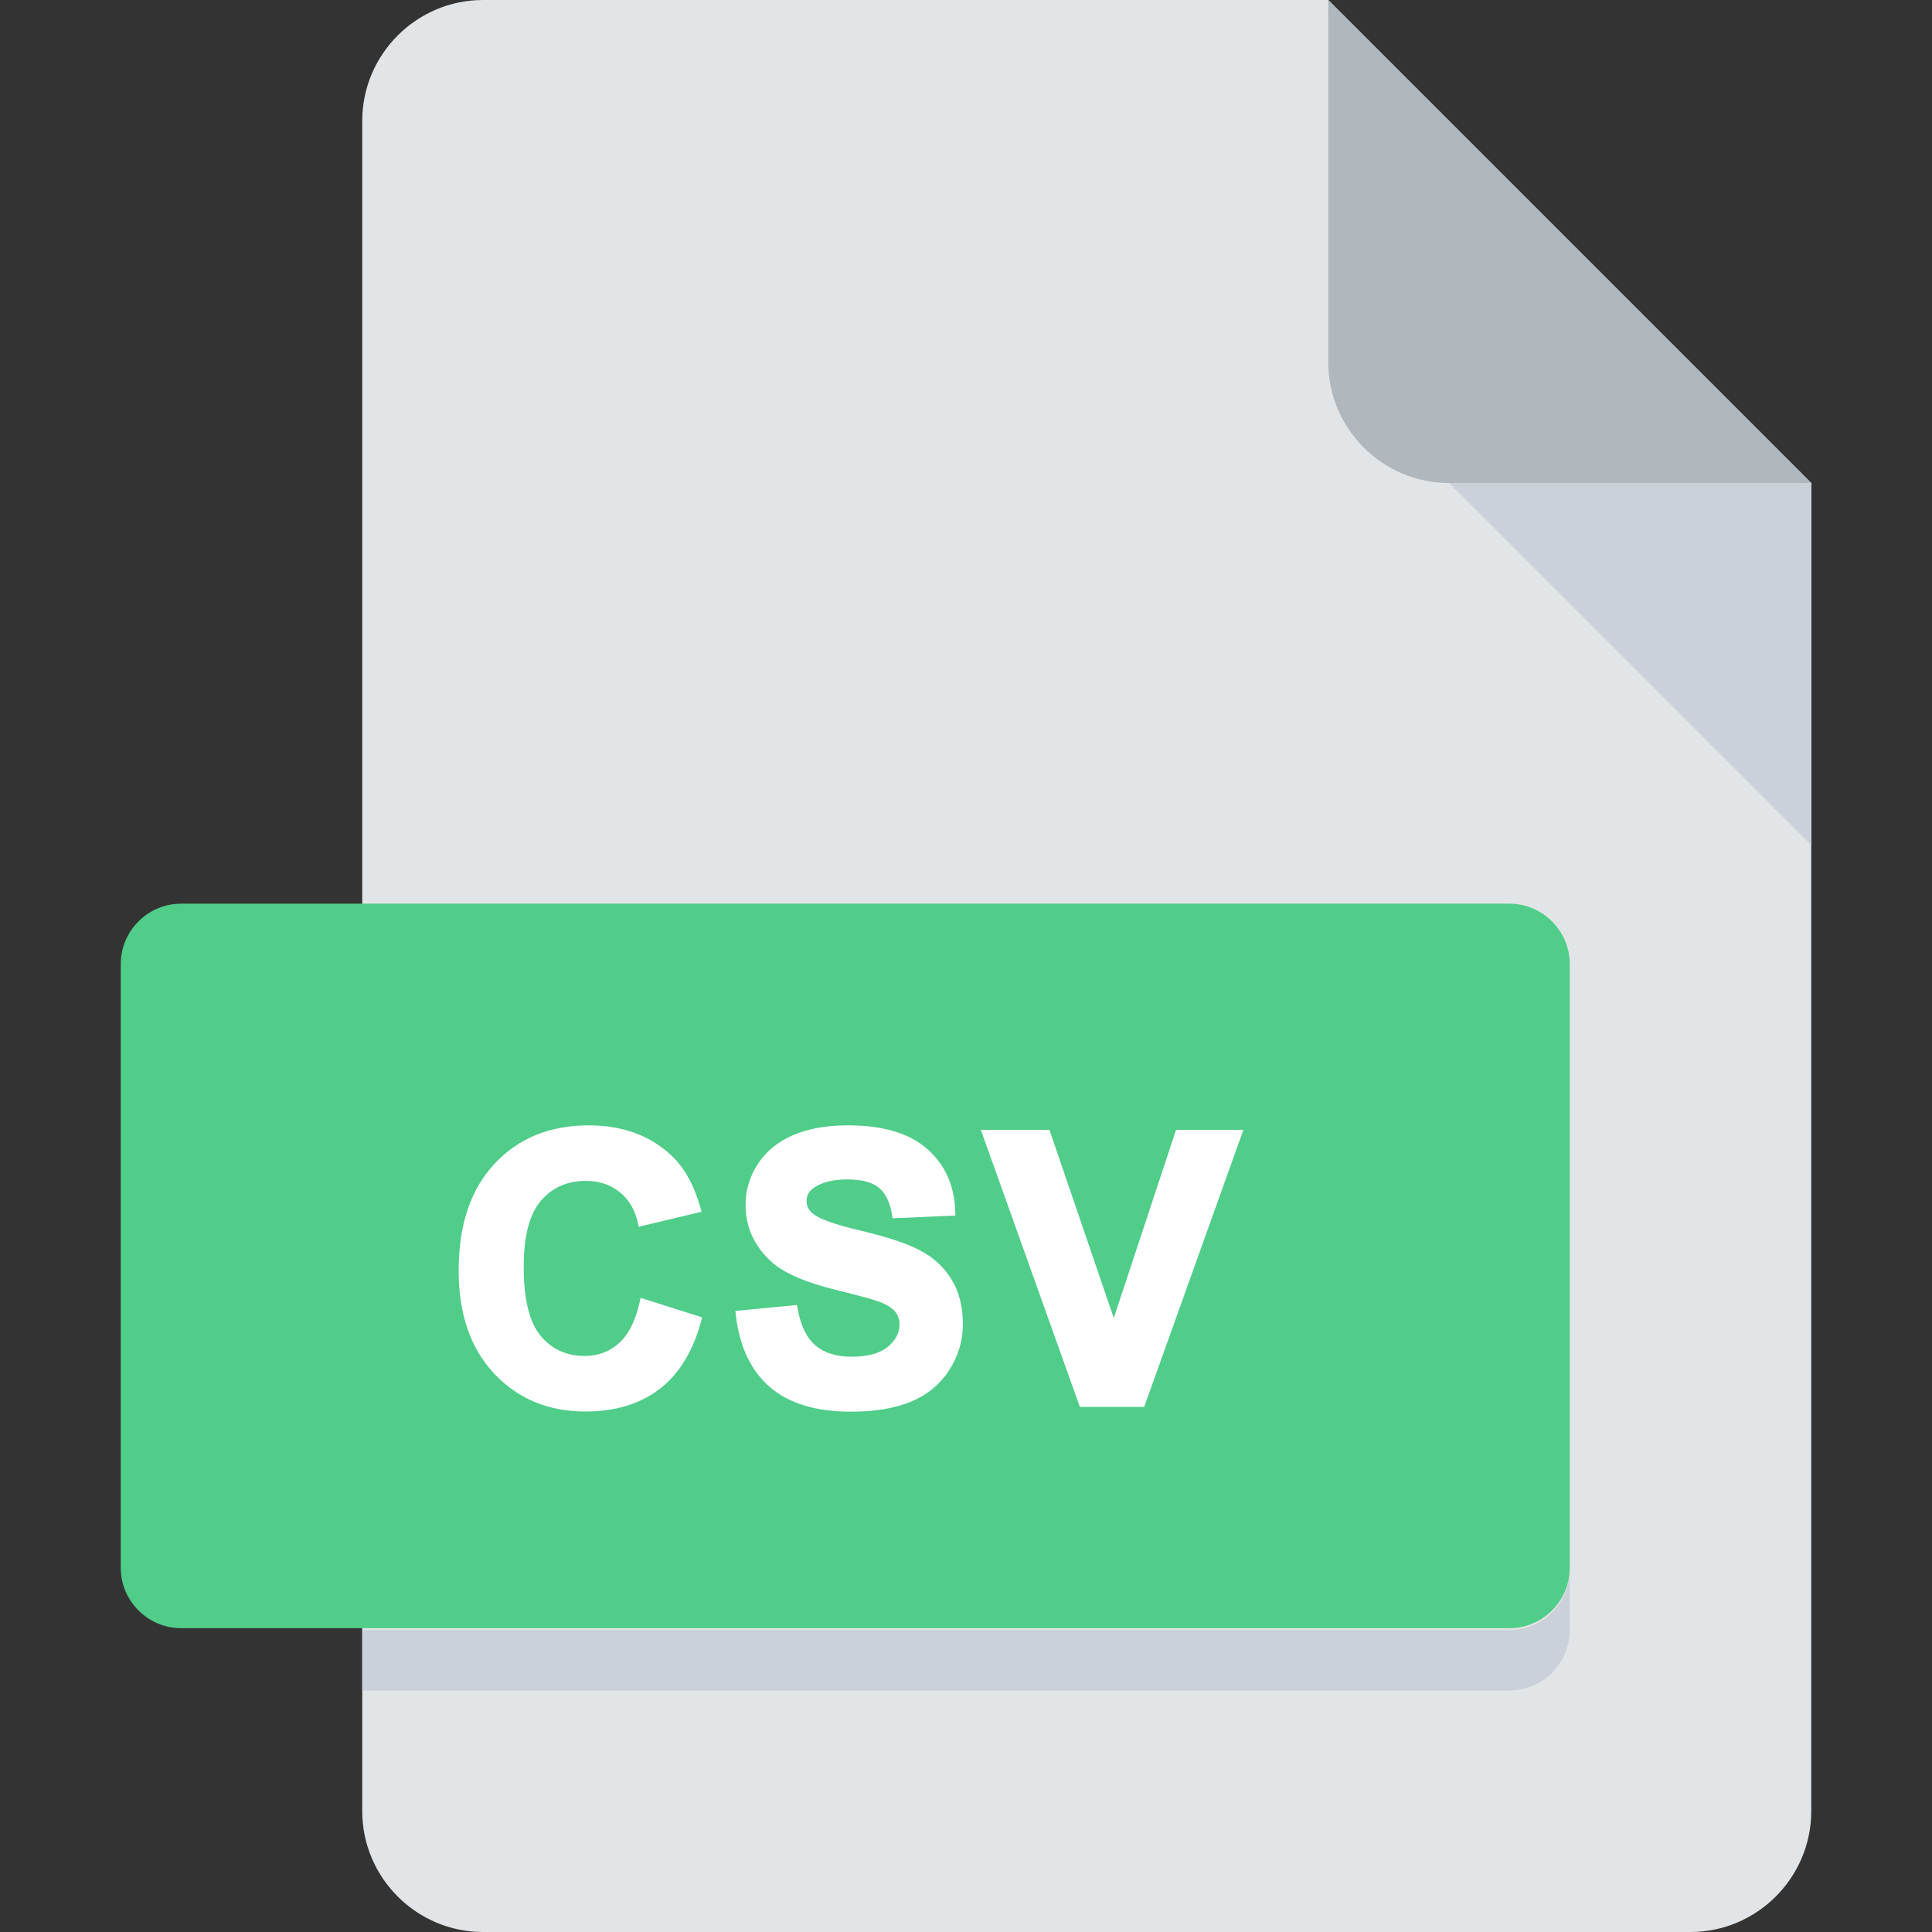 <svg width="62" height="62" viewBox="0 0 62 62" fill="none" xmlns="http://www.w3.org/2000/svg">
<rect x="0" y="0" width="62" height="62" fill="#333333" stroke="none"/>
<path d="M15.5 0C13.369 0 11.625 1.744 11.625 3.875V58.125C11.625 60.256 13.369 62 15.5 62H54.25C56.381 62 58.125 60.256 58.125 58.125V15.5L42.625 0H15.5Z" fill="#E2E5E7"/>
<path d="M46.5 15.5H58.125L42.625 0V11.625C42.625 13.756 44.369 15.5 46.5 15.5Z" fill="#B0B7BD"/>
<path d="M58.125 27.125L46.5 15.5H58.125V27.125Z" fill="#CAD1D8"/>
<path d="M50.375 50.312C50.375 51.378 49.503 52.25 48.438 52.25H5.812C4.747 52.25 3.875 51.378 3.875 50.312V30.938C3.875 29.872 4.747 29 5.812 29H48.438C49.503 29 50.375 29.872 50.375 30.938V50.312Z" fill="#50CD89"/>
<path d="M48.438 52.312H11.625V54.25H48.438C49.503 54.25 50.375 53.378 50.375 52.312V50.375C50.375 51.441 49.503 52.312 48.438 52.312Z" fill="#CAD1D8"/>
<path d="M20.669 41.842L22.351 42.375C22.093 43.312 21.663 44.01 21.062 44.467C20.464 44.92 19.704 45.147 18.783 45.147C17.642 45.147 16.704 44.758 15.97 43.98C15.236 43.199 14.868 42.133 14.868 40.781C14.868 39.352 15.238 38.242 15.976 37.453C16.714 36.66 17.685 36.264 18.888 36.264C19.939 36.264 20.792 36.574 21.449 37.195C21.839 37.562 22.132 38.09 22.328 38.777L20.611 39.188C20.509 38.742 20.296 38.391 19.972 38.133C19.652 37.875 19.261 37.746 18.8 37.746C18.163 37.746 17.646 37.975 17.247 38.432C16.853 38.889 16.656 39.629 16.656 40.652C16.656 41.738 16.851 42.512 17.242 42.973C17.632 43.434 18.14 43.664 18.765 43.664C19.226 43.664 19.622 43.518 19.954 43.225C20.287 42.932 20.525 42.471 20.669 41.842ZM23.766 42.205L25.453 42.041C25.555 42.607 25.76 43.023 26.068 43.289C26.381 43.555 26.801 43.688 27.328 43.688C27.887 43.688 28.307 43.57 28.588 43.336C28.873 43.098 29.016 42.82 29.016 42.504C29.016 42.301 28.955 42.129 28.834 41.988C28.717 41.844 28.51 41.719 28.213 41.613C28.01 41.543 27.547 41.418 26.824 41.238C25.895 41.008 25.242 40.725 24.867 40.389C24.34 39.916 24.076 39.34 24.076 38.66C24.076 38.223 24.199 37.815 24.445 37.435C24.695 37.053 25.053 36.762 25.518 36.562C25.986 36.363 26.551 36.264 27.211 36.264C28.289 36.264 29.1 36.5 29.643 36.973C30.189 37.445 30.477 38.076 30.504 38.865L28.77 38.941C28.695 38.5 28.535 38.184 28.289 37.992C28.047 37.797 27.682 37.699 27.193 37.699C26.689 37.699 26.295 37.803 26.01 38.01C25.826 38.143 25.734 38.32 25.734 38.543C25.734 38.746 25.82 38.92 25.992 39.065C26.211 39.248 26.742 39.44 27.586 39.639C28.43 39.838 29.053 40.045 29.455 40.26C29.861 40.471 30.178 40.762 30.404 41.133C30.635 41.5 30.75 41.955 30.75 42.498C30.75 42.99 30.613 43.451 30.34 43.881C30.066 44.31 29.68 44.631 29.18 44.842C28.68 45.049 28.057 45.152 27.311 45.152C26.225 45.152 25.391 44.902 24.809 44.402C24.227 43.898 23.879 43.166 23.766 42.205ZM34.76 45L31.69 36.41H33.571L35.745 42.768L37.848 36.41H39.688L36.612 45H34.76Z" fill="white"/>
<path d="M20.669 41.842L20.715 41.699L20.559 41.65L20.523 41.808L20.669 41.842ZM22.351 42.375L22.496 42.415L22.534 42.276L22.396 42.232L22.351 42.375ZM21.062 44.467L21.152 44.586L21.153 44.586L21.062 44.467ZM15.97 43.98L15.861 44.083L15.861 44.084L15.97 43.98ZM15.976 37.453L16.085 37.556L16.086 37.555L15.976 37.453ZM21.449 37.195L21.346 37.304L21.346 37.305L21.449 37.195ZM22.328 38.777L22.362 38.923L22.515 38.887L22.472 38.736L22.328 38.777ZM20.611 39.188L20.465 39.221L20.498 39.369L20.646 39.333L20.611 39.188ZM19.972 38.133L19.878 38.25L19.879 38.25L19.972 38.133ZM17.247 38.432L17.134 38.333L17.134 38.334L17.247 38.432ZM20.624 41.985L22.306 42.518L22.396 42.232L20.715 41.699L20.624 41.985ZM22.206 42.335C21.955 43.25 21.54 43.915 20.971 44.347L21.153 44.586C21.787 44.104 22.232 43.375 22.496 42.415L22.206 42.335ZM20.971 44.347C20.405 44.776 19.679 44.996 18.783 44.996V45.297C19.73 45.297 20.523 45.063 21.152 44.586L20.971 44.347ZM18.783 44.996C17.68 44.996 16.783 44.623 16.079 43.877L15.861 44.084C16.626 44.893 17.604 45.297 18.783 45.297V44.996ZM16.079 43.878C15.377 43.131 15.018 42.105 15.018 40.781H14.719C14.719 42.161 15.094 43.267 15.861 44.083L16.079 43.878ZM15.018 40.781C15.018 39.377 15.381 38.309 16.085 37.556L15.866 37.351C15.095 38.175 14.719 39.326 14.719 40.781H15.018ZM16.086 37.555C16.792 36.796 17.721 36.414 18.888 36.414V36.114C17.648 36.114 16.636 36.524 15.866 37.351L16.086 37.555ZM18.888 36.414C19.907 36.414 20.722 36.714 21.346 37.304L21.552 37.086C20.863 36.435 19.971 36.114 18.888 36.114V36.414ZM21.346 37.305C21.711 37.648 21.993 38.148 22.183 38.818L22.472 38.736C22.271 38.031 21.967 37.477 21.551 37.086L21.346 37.305ZM22.293 38.631L20.576 39.042L20.646 39.333L22.362 38.923L22.293 38.631ZM20.757 39.154C20.649 38.679 20.419 38.297 20.065 38.015L19.879 38.25C20.174 38.485 20.37 38.805 20.465 39.221L20.757 39.154ZM20.066 38.016C19.716 37.734 19.291 37.596 18.8 37.596V37.896C19.231 37.896 19.587 38.016 19.878 38.25L20.066 38.016ZM18.8 37.596C18.123 37.596 17.563 37.842 17.134 38.333L17.36 38.53C17.729 38.108 18.204 37.896 18.8 37.896V37.596ZM17.134 38.334C16.704 38.831 16.506 39.616 16.506 40.652H16.806C16.806 39.642 17.002 38.946 17.361 38.53L17.134 38.334ZM16.506 40.652C16.506 41.748 16.701 42.567 17.127 43.07L17.356 42.876C17.001 42.456 16.806 41.728 16.806 40.652H16.506ZM17.127 43.07C17.547 43.566 18.098 43.814 18.765 43.814V43.514C18.182 43.514 17.717 43.302 17.356 42.876L17.127 43.07ZM18.765 43.814C19.261 43.814 19.693 43.655 20.054 43.337L19.855 43.112C19.552 43.38 19.191 43.514 18.765 43.514V43.814ZM20.054 43.337C20.418 43.016 20.667 42.522 20.816 41.875L20.523 41.808C20.383 42.42 20.155 42.847 19.855 43.112L20.054 43.337ZM23.766 42.205L23.751 42.056L23.599 42.071L23.617 42.223L23.766 42.205ZM25.453 42.041L25.601 42.014L25.576 41.878L25.439 41.892L25.453 42.041ZM26.068 43.289L25.971 43.403L25.971 43.403L26.068 43.289ZM28.588 43.336L28.684 43.451L28.684 43.451L28.588 43.336ZM28.834 41.988L28.717 42.083L28.72 42.086L28.834 41.988ZM28.213 41.613L28.263 41.472L28.262 41.471L28.213 41.613ZM26.824 41.238L26.86 41.093L26.86 41.093L26.824 41.238ZM24.867 40.389L24.767 40.5L24.767 40.5L24.867 40.389ZM24.445 37.435L24.32 37.353L24.32 37.354L24.445 37.435ZM25.518 36.562L25.459 36.424L25.459 36.425L25.518 36.562ZM29.643 36.973L29.544 37.086L29.544 37.086L29.643 36.973ZM30.504 38.865L30.511 39.015L30.659 39.009L30.654 38.86L30.504 38.865ZM28.77 38.941L28.622 38.966L28.644 39.097L28.776 39.091L28.77 38.941ZM28.289 37.992L28.195 38.109L28.197 38.111L28.289 37.992ZM26.01 38.01L26.098 38.131L26.098 38.131L26.01 38.01ZM25.992 39.065L25.896 39.179L25.896 39.179L25.992 39.065ZM29.455 40.26L29.384 40.392L29.386 40.393L29.455 40.26ZM30.404 41.133L30.276 41.211L30.277 41.213L30.404 41.133ZM29.18 44.842L29.237 44.98L29.238 44.98L29.18 44.842ZM24.809 44.402L24.71 44.516L24.711 44.516L24.809 44.402ZM23.78 42.354L25.468 42.19L25.439 41.892L23.751 42.056L23.78 42.354ZM25.305 42.068C25.411 42.654 25.627 43.107 25.971 43.403L26.166 43.175C25.893 42.94 25.699 42.561 25.601 42.014L25.305 42.068ZM25.971 43.403C26.318 43.698 26.776 43.837 27.328 43.837V43.538C26.826 43.538 26.444 43.411 26.166 43.175L25.971 43.403ZM27.328 43.837C27.904 43.837 28.365 43.717 28.684 43.451L28.492 43.221C28.249 43.423 27.869 43.538 27.328 43.538V43.837ZM28.684 43.451C28.997 43.19 29.166 42.873 29.166 42.504H28.866C28.866 42.768 28.749 43.005 28.492 43.221L28.684 43.451ZM29.166 42.504C29.166 42.269 29.095 42.061 28.948 41.89L28.72 42.086C28.816 42.197 28.866 42.333 28.866 42.504H29.166ZM28.951 41.894C28.808 41.718 28.57 41.581 28.263 41.472L28.163 41.755C28.45 41.856 28.626 41.97 28.718 42.083L28.951 41.894ZM28.262 41.471C28.051 41.399 27.581 41.272 26.86 41.093L26.788 41.384C27.512 41.564 27.968 41.687 28.164 41.755L28.262 41.471ZM26.86 41.093C25.937 40.864 25.314 40.588 24.967 40.277L24.767 40.5C25.17 40.862 25.852 41.152 26.788 41.384L26.86 41.093ZM24.967 40.277C24.47 39.831 24.226 39.295 24.226 38.66H23.926C23.926 39.385 24.209 40.001 24.767 40.5L24.967 40.277ZM24.226 38.66C24.226 38.253 24.34 37.873 24.571 37.517L24.32 37.354C24.058 37.756 23.926 38.193 23.926 38.66H24.226ZM24.571 37.518C24.803 37.162 25.136 36.889 25.577 36.7L25.459 36.425C24.97 36.634 24.588 36.943 24.32 37.353L24.571 37.518ZM25.576 36.7C26.022 36.511 26.565 36.414 27.211 36.414V36.114C26.536 36.114 25.951 36.215 25.459 36.425L25.576 36.7ZM27.211 36.414C28.27 36.414 29.039 36.646 29.544 37.086L29.741 36.859C29.16 36.354 28.308 36.114 27.211 36.114V36.414ZM29.544 37.086C30.057 37.529 30.328 38.119 30.354 38.87L30.654 38.86C30.625 38.033 30.322 37.362 29.741 36.859L29.544 37.086ZM30.497 38.715L28.763 38.792L28.776 39.091L30.511 39.015L30.497 38.715ZM28.918 38.916C28.84 38.454 28.668 38.097 28.381 37.874L28.197 38.111C28.403 38.271 28.551 38.546 28.622 38.966L28.918 38.916ZM28.383 37.875C28.103 37.649 27.698 37.549 27.193 37.549V37.849C27.666 37.849 27.991 37.944 28.195 38.109L28.383 37.875ZM27.193 37.549C26.671 37.549 26.241 37.656 25.922 37.888L26.098 38.131C26.349 37.949 26.708 37.849 27.193 37.849V37.549ZM25.922 37.888C25.7 38.049 25.584 38.271 25.584 38.543H25.884C25.884 38.369 25.952 38.236 26.098 38.131L25.922 37.888ZM25.584 38.543C25.584 38.795 25.694 39.01 25.896 39.179L26.089 38.95C25.947 38.83 25.884 38.697 25.884 38.543H25.584ZM25.896 39.179C26.026 39.289 26.235 39.39 26.504 39.487C26.777 39.585 27.127 39.684 27.552 39.785L27.62 39.493C27.201 39.394 26.864 39.298 26.605 39.205C26.343 39.11 26.177 39.024 26.089 38.95L25.896 39.179ZM27.552 39.785C28.392 39.983 29 40.187 29.384 40.392L29.526 40.127C29.106 39.903 28.468 39.693 27.62 39.493L27.552 39.785ZM29.386 40.393C29.769 40.592 30.065 40.864 30.276 41.211L30.532 41.055C30.291 40.659 29.953 40.349 29.524 40.127L29.386 40.393ZM30.277 41.213C30.489 41.55 30.6 41.976 30.6 42.498H30.9C30.9 41.934 30.78 41.45 30.531 41.053L30.277 41.213ZM30.6 42.498C30.6 42.961 30.472 43.394 30.213 43.8L30.466 43.961C30.755 43.508 30.9 43.02 30.9 42.498H30.6ZM30.213 43.8C29.957 44.203 29.595 44.504 29.121 44.704L29.238 44.98C29.764 44.758 30.175 44.419 30.466 43.961L30.213 43.8ZM29.122 44.703C28.646 44.9 28.044 45.002 27.311 45.002V45.302C28.069 45.302 28.713 45.197 29.237 44.98L29.122 44.703ZM27.311 45.002C26.246 45.002 25.452 44.757 24.906 44.289L24.711 44.516C25.329 45.048 26.203 45.302 27.311 45.302V45.002ZM24.907 44.289C24.36 43.815 24.025 43.121 23.915 42.188L23.617 42.223C23.733 43.211 24.093 43.981 24.71 44.516L24.907 44.289ZM34.76 45L34.619 45.05L34.655 45.15H34.76V45ZM31.69 36.41V36.26H31.477L31.549 36.461L31.69 36.41ZM33.571 36.41L33.713 36.362L33.678 36.26H33.571V36.41ZM35.745 42.768L35.603 42.816L35.747 43.238L35.887 42.815L35.745 42.768ZM37.848 36.41V36.26H37.74L37.706 36.363L37.848 36.41ZM39.688 36.41L39.829 36.461L39.901 36.26H39.688V36.41ZM36.612 45V45.15H36.718L36.753 45.051L36.612 45ZM34.902 44.95L31.831 36.36L31.549 36.461L34.619 45.05L34.902 44.95ZM31.69 36.56H33.571V36.26H31.69V36.56ZM33.429 36.459L35.603 42.816L35.887 42.719L33.713 36.362L33.429 36.459ZM35.887 42.815L37.991 36.457L37.706 36.363L35.602 42.721L35.887 42.815ZM37.848 36.56H39.688V36.26H37.848V36.56ZM39.547 36.36L36.471 44.949L36.753 45.051L39.829 36.461L39.547 36.36ZM36.612 44.85H34.76V45.15H36.612V44.85Z" fill="white"/>
</svg>
